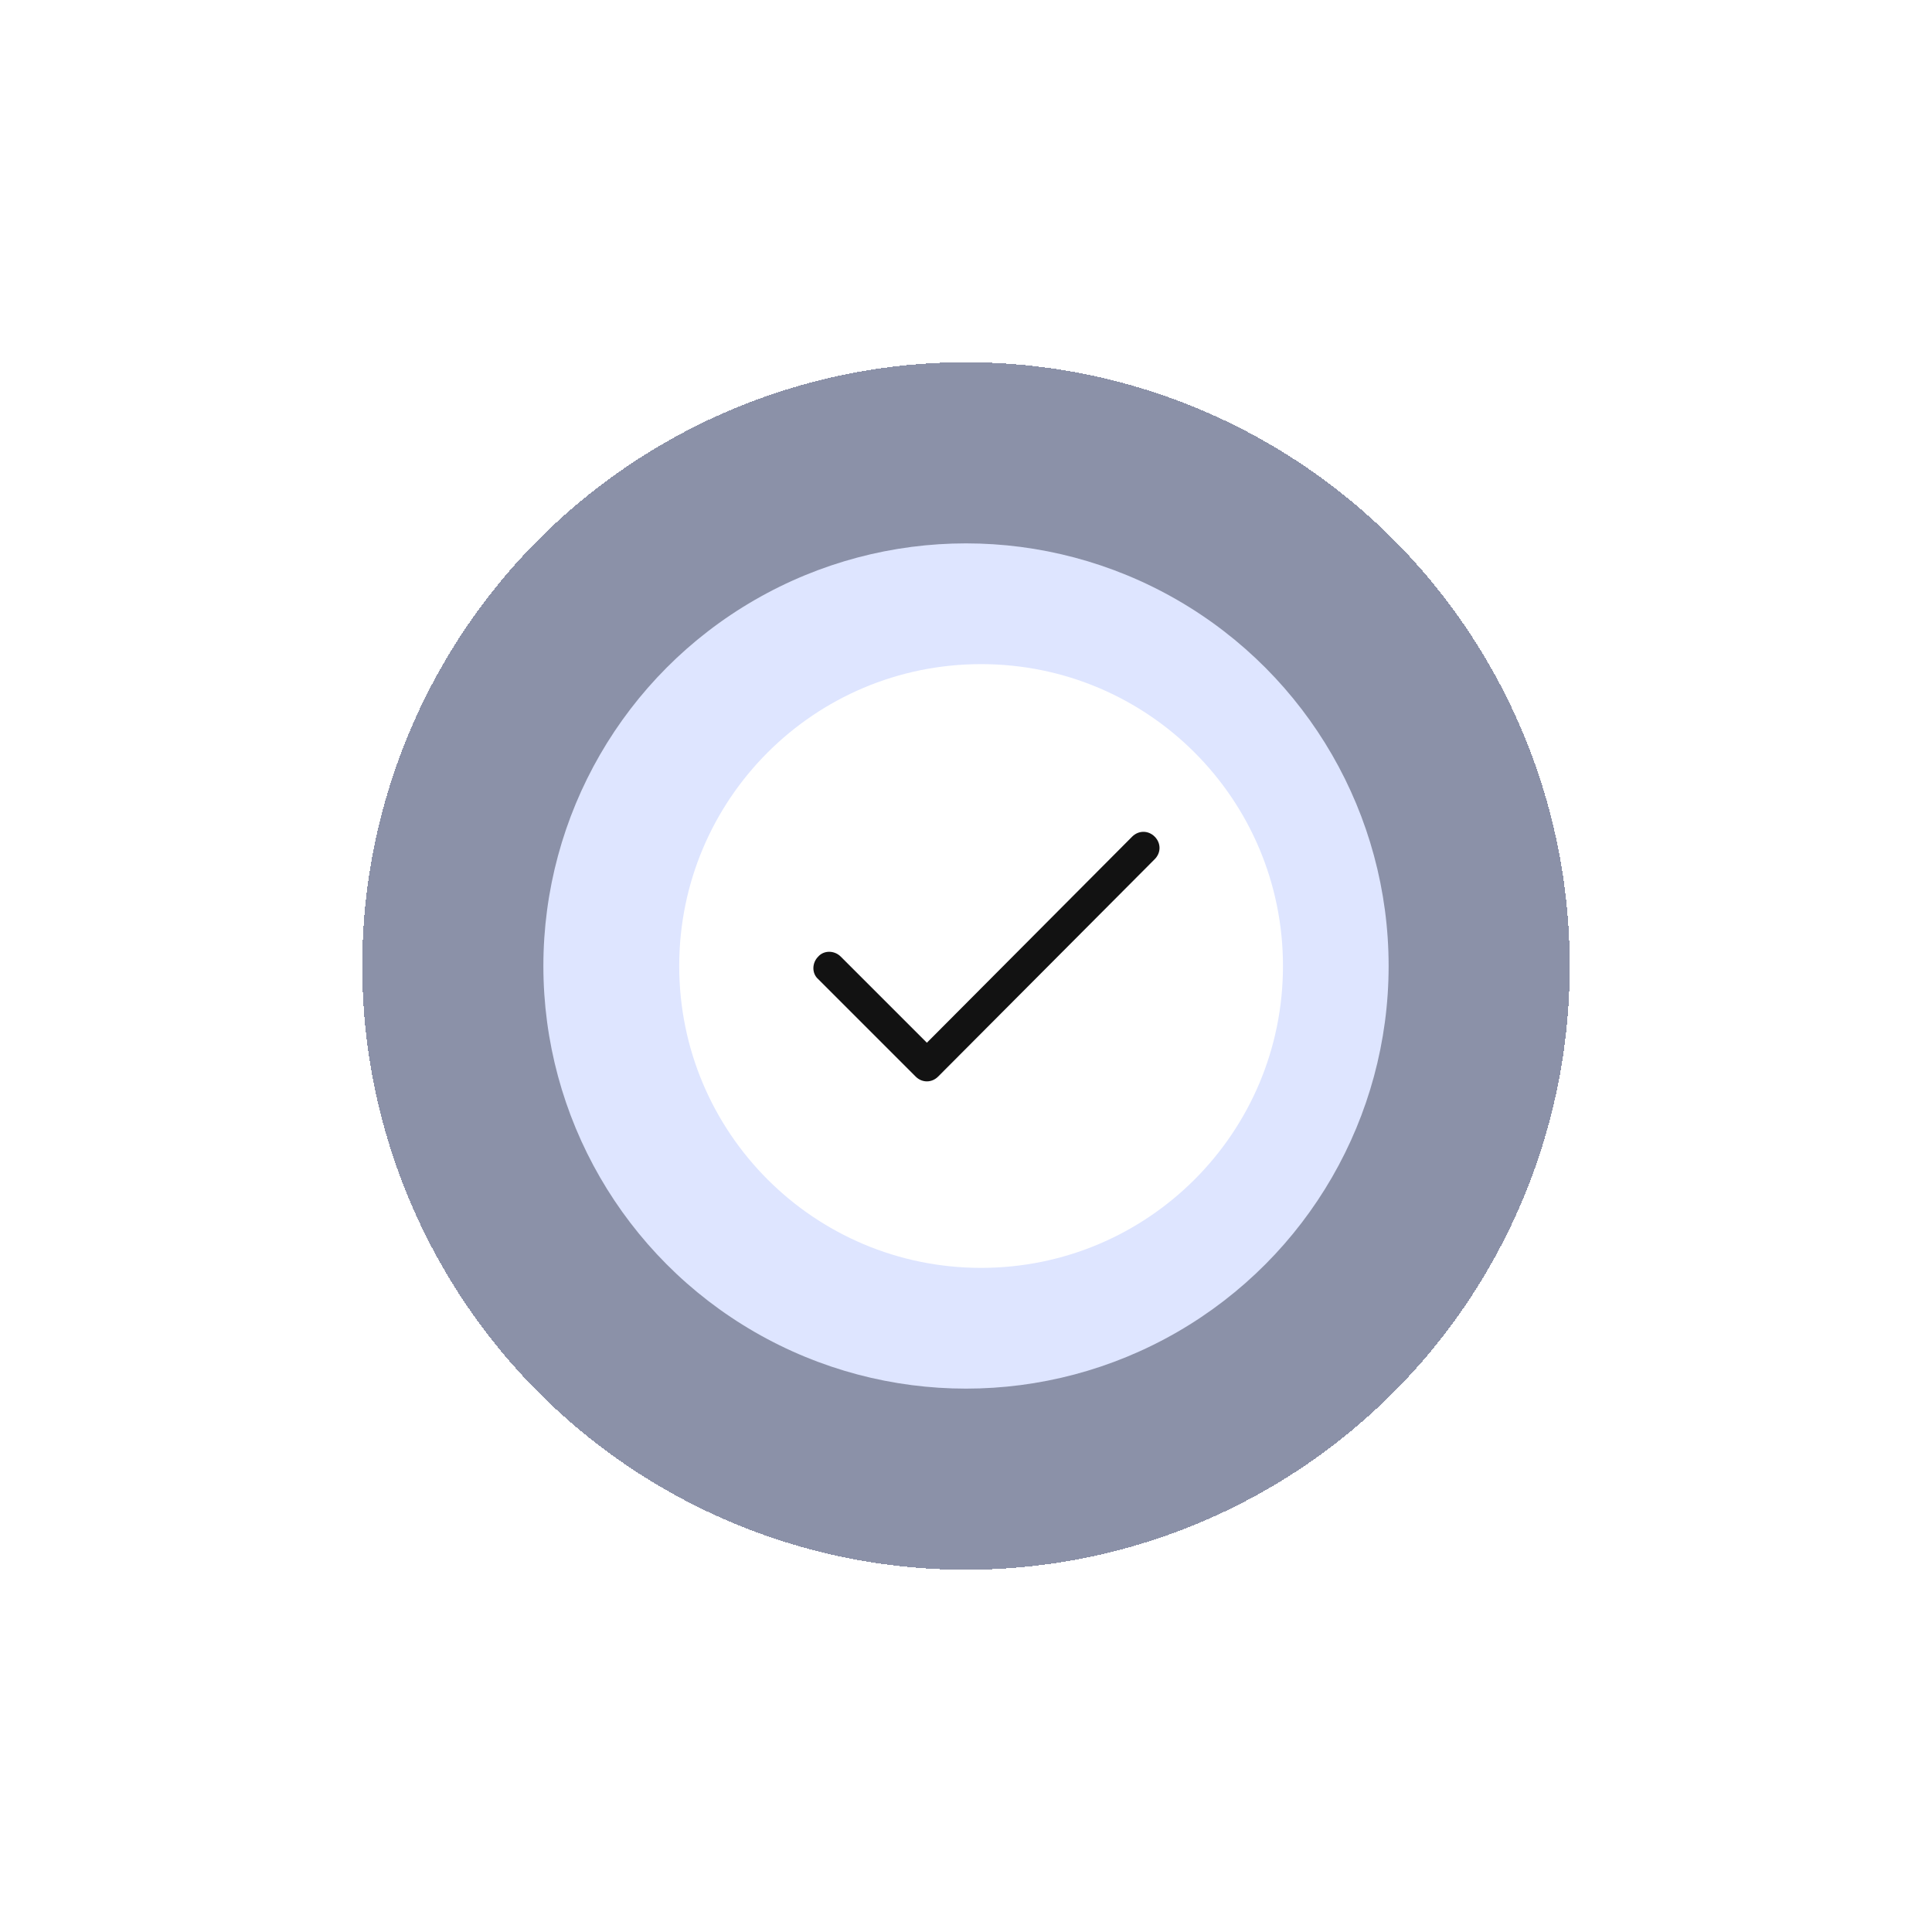 <svg width="64" height="64" viewBox="0 0 64 64" fill="none" xmlns="http://www.w3.org/2000/svg">
<g filter="url(#filter0_d_302_3506)">
<circle cx="32" cy="32" r="20" fill="#182452" fill-opacity="0.5" shape-rendering="crispEdges"/>
</g>
<circle cx="32" cy="32" r="14" fill="#DEE5FF"/>
<path d="M32.5 22C26.974 22 22.5 26.474 22.5 32C22.5 37.526 26.974 42 32.5 42C38.026 42 42.5 37.526 42.5 32C42.5 26.474 38.026 22 32.5 22Z" fill="white"/>
<path d="M38.251 27.715C38.038 27.502 37.718 27.502 37.504 27.715L30.704 34.542L27.851 31.689C27.638 31.476 27.291 31.476 27.104 31.689C26.891 31.902 26.891 32.249 27.104 32.435L30.331 35.662C30.438 35.769 30.571 35.822 30.704 35.822C30.838 35.822 30.971 35.769 31.078 35.662L38.251 28.462C38.464 28.249 38.464 27.929 38.251 27.715Z" fill="#121212"/>
<defs>
<filter id="filter0_d_302_3506" x="0" y="0" width="64" height="64" filterUnits="userSpaceOnUse" color-interpolation-filters="sRGB">
<feFlood flood-opacity="0" result="BackgroundImageFix"/>
<feColorMatrix in="SourceAlpha" type="matrix" values="0 0 0 0 0 0 0 0 0 0 0 0 0 0 0 0 0 0 127 0" result="hardAlpha"/>
<feOffset/>
<feGaussianBlur stdDeviation="6"/>
<feComposite in2="hardAlpha" operator="out"/>
<feColorMatrix type="matrix" values="0 0 0 0 0.275 0 0 0 0 0.612 0 0 0 0 0.451 0 0 0 0.5 0"/>
<feBlend mode="normal" in2="BackgroundImageFix" result="effect1_dropShadow_302_3506"/>
<feBlend mode="normal" in="SourceGraphic" in2="effect1_dropShadow_302_3506" result="shape"/>
</filter>
</defs>
</svg>
